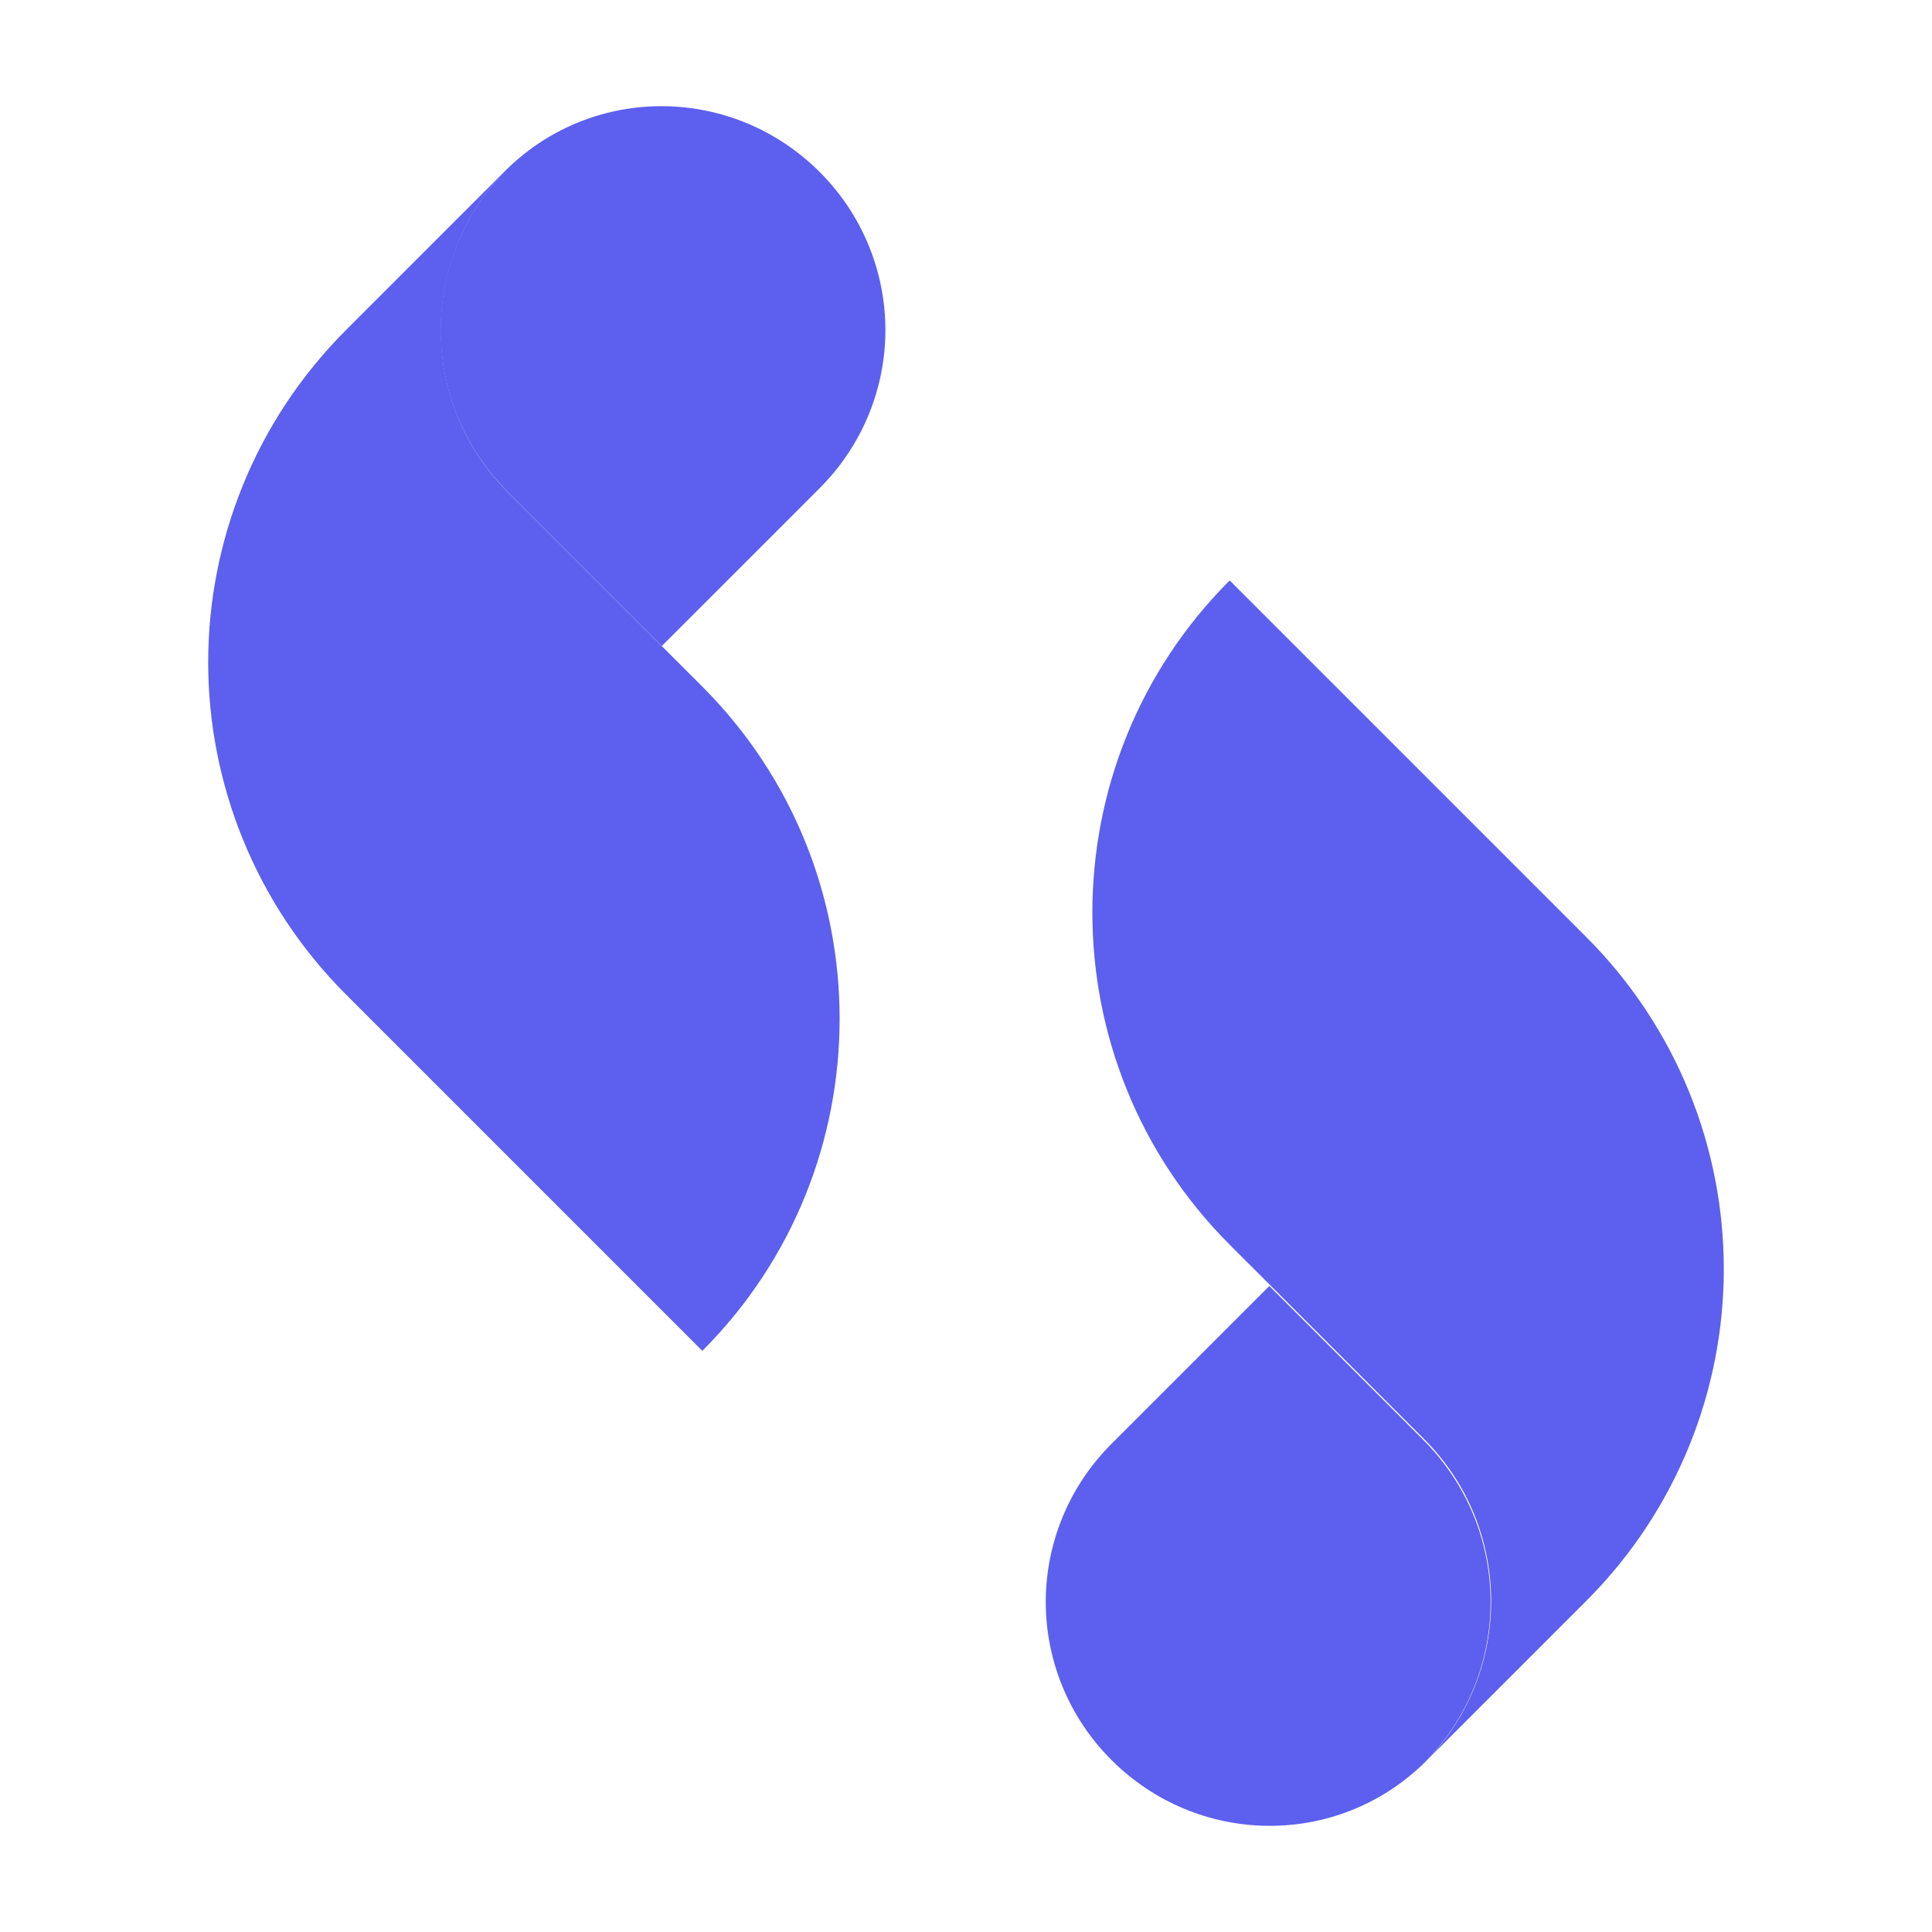 <svg width="25" height="25" viewBox="0 0 25 25" fill="none" xmlns="http://www.w3.org/2000/svg">
<path d="M6.552 2.197C5.419 3.35 5.419 5.216 6.572 6.369L9.088 8.885C11.457 11.254 11.457 15.111 9.088 17.48L4.476 12.868C3.292 11.683 2.694 10.121 2.694 8.57C2.694 7.019 3.292 5.457 4.476 4.272L6.52 2.228C6.531 2.218 6.541 2.207 6.552 2.197Z" fill="#5D5FEF"/>
<path d="M8.564 8.359L6.573 6.368C5.419 5.215 5.409 3.359 6.552 2.196C7.684 1.085 9.487 1.105 10.608 2.227C11.174 2.793 11.457 3.537 11.457 4.271C11.457 5.005 11.174 5.749 10.608 6.315L10.137 6.787" fill="#5D5FEF"/>
<path d="M18.449 22.794C19.581 21.641 19.581 19.775 18.428 18.622L15.912 16.106C13.543 13.737 13.543 9.88 15.912 7.511L20.524 12.123C21.709 13.307 22.306 14.869 22.306 16.421C22.306 17.972 21.709 19.534 20.524 20.718L18.48 22.762C18.459 22.783 18.449 22.794 18.449 22.794Z" fill="#5D5FEF"/>
<path d="M16.425 16.641L18.417 18.632C19.57 19.785 19.58 21.641 18.438 22.804C17.306 23.916 15.503 23.895 14.381 22.773C13.815 22.207 13.532 21.463 13.532 20.729C13.532 19.995 13.815 19.251 14.381 18.685L14.863 18.203" fill="#5D5FEF"/>
</svg>
